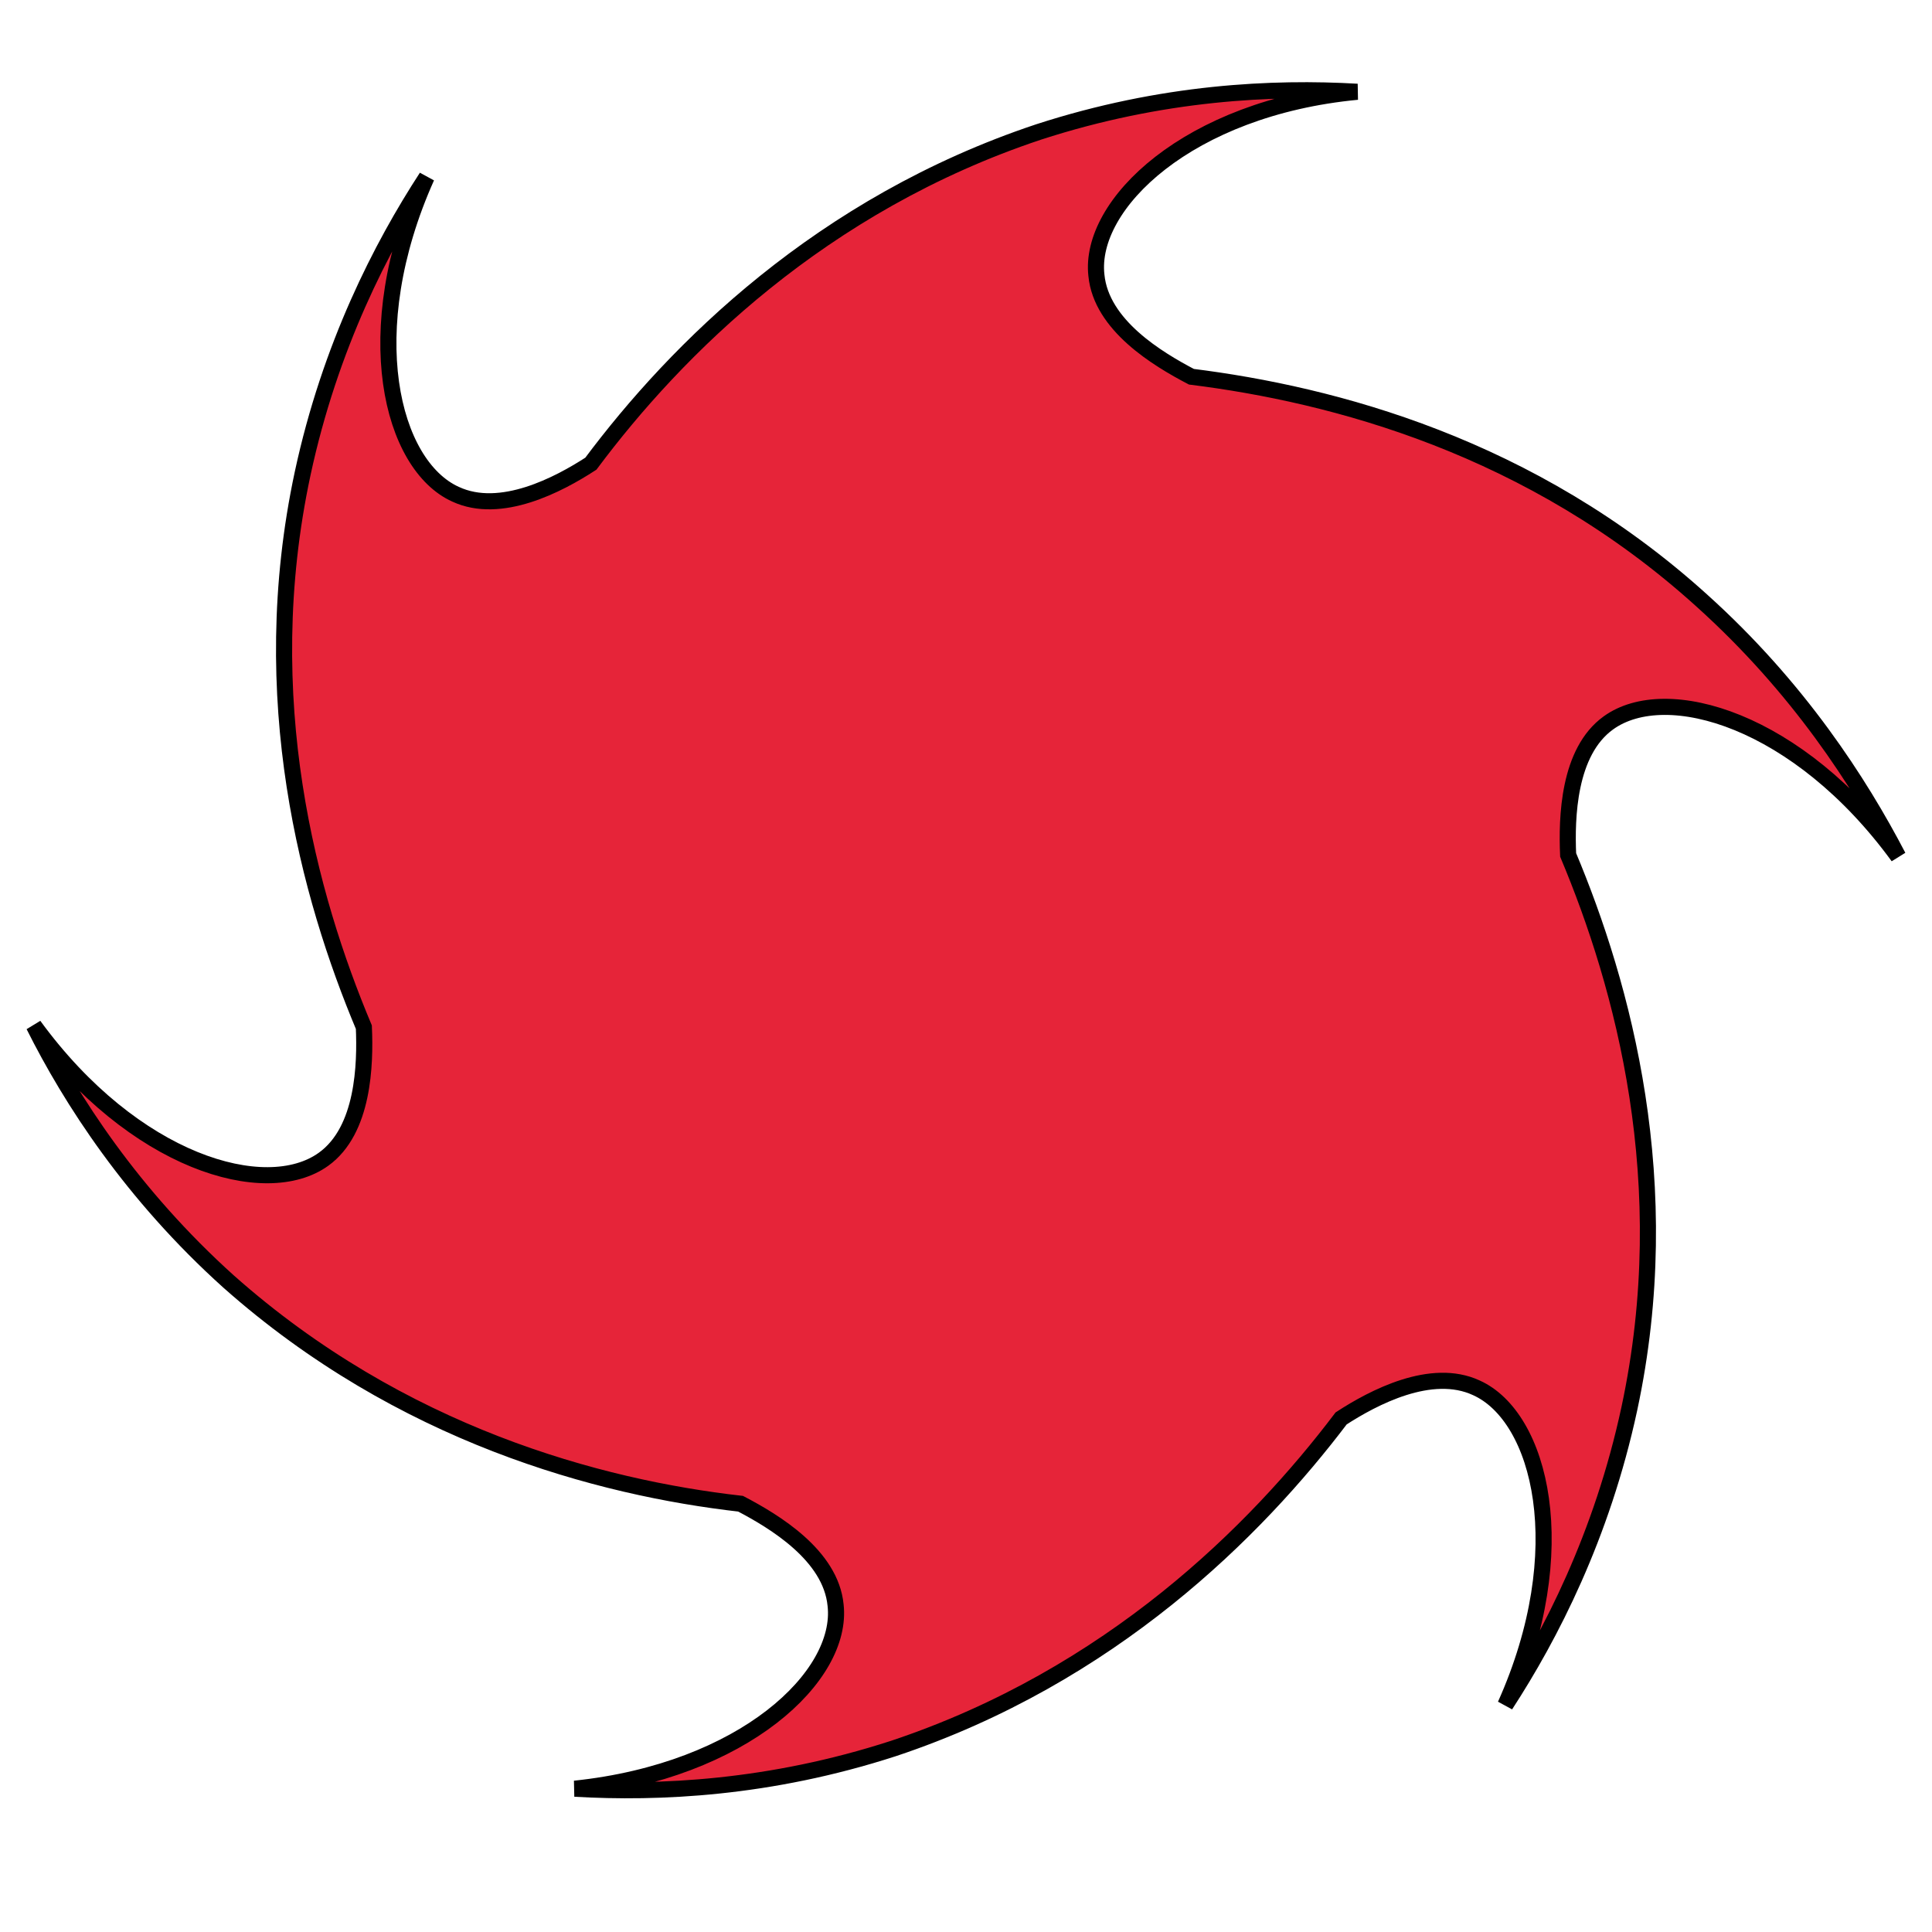 <?xml version="1.0" encoding="UTF-8" standalone="no"?>
<svg
   xmlns:dc="http://purl.org/dc/elements/1.1/"
   xmlns:cc="http://creativecommons.org/ns#"
   xmlns:rdf="http://www.w3.org/1999/02/22-rdf-syntax-ns#"
   xmlns:svg="http://www.w3.org/2000/svg"
   xmlns="http://www.w3.org/2000/svg"
   xmlns:sodipodi="http://sodipodi.sourceforge.net/DTD/sodipodi-0.dtd"
   xmlns:inkscape="http://www.inkscape.org/namespaces/inkscape"
   version="1.1"
   id="Layer_1"
   x="0px"
   y="0px"
   viewBox="0 0 120 120"
   style="enable-background:new 0 0 120 120;"
   xml:space="preserve"
   sodipodi:docname="Hurricane Warning Discontinuation.svg"
   inkscape:version="1.0.1 (c497b03c, 2020-09-10)"><defs
   id="defs844" /><sodipodi:namedview
   pagecolor="#ffffff"
   bordercolor="#666666"
   borderopacity="1"
   objecttolerance="10"
   gridtolerance="10"
   guidetolerance="10"
   inkscape:pageopacity="0"
   inkscape:pageshadow="2"
   inkscape:window-width="1299"
   inkscape:window-height="671"
   id="namedview842"
   showgrid="false"
   inkscape:zoom="5.5666667"
   inkscape:cx="60"
   inkscape:cy="60"
   inkscape:window-x="0"
   inkscape:window-y="25"
   inkscape:window-maximized="0"
   inkscape:current-layer="Layer_1" />
<style
   type="text/css"
   id="style833">
	.st0{fill:#FFFFFF;}
	.st1{fill:#E62439;stroke:#000000;stroke-miterlimit:10;}
</style>
<g
   id="BG">
	<rect
   y="0"
   class="st0"
   width="120"
   height="120"
   id="rect835" />
</g>
<g
   id="Layer_3">
	<path
   class="st1"
   d="M105.7,37.3C95.1,27.7,82.8,24.5,74,23.4c-2.1-1.1-5.6-3.2-5.9-6.3c-0.5-4.4,5.7-10.4,16.2-11.4   c-5.2-0.3-12.1,0-19.8,2.5C51,12.7,42,21.7,36.7,28.8c-2,1.3-5.6,3.2-8.4,1.9c-4-1.8-6.1-10.1-1.8-19.7c-2.8,4.3-6,10.5-7.7,18.4   c-3,14,0.4,26.3,3.8,34.4c0.1,2.3,0,6.4-2.5,8.2c-3.6,2.6-11.8,0.2-18-8.3c2.3,4.6,6.1,10.5,12.1,15.9C24.9,89.1,37.2,92.4,46,93.4   c2.1,1.1,5.6,3.2,5.9,6.3c0.5,4.4-5.7,10.3-16.2,11.4c5.2,0.3,12.1,0,19.8-2.5C69,104.1,78,95.1,83.3,88.1c2-1.3,5.6-3.2,8.4-1.9   c4,1.8,6.1,10.1,1.8,19.7c2.8-4.3,6-10.5,7.7-18.4c3-14-0.4-26.3-3.8-34.4c-0.1-2.3,0-6.4,2.5-8.2c3.6-2.6,11.8-0.2,18,8.3   C115.5,48.6,111.7,42.7,105.7,37.3L105.7,37.3z"
   id="path838" />
</g>
</svg>
